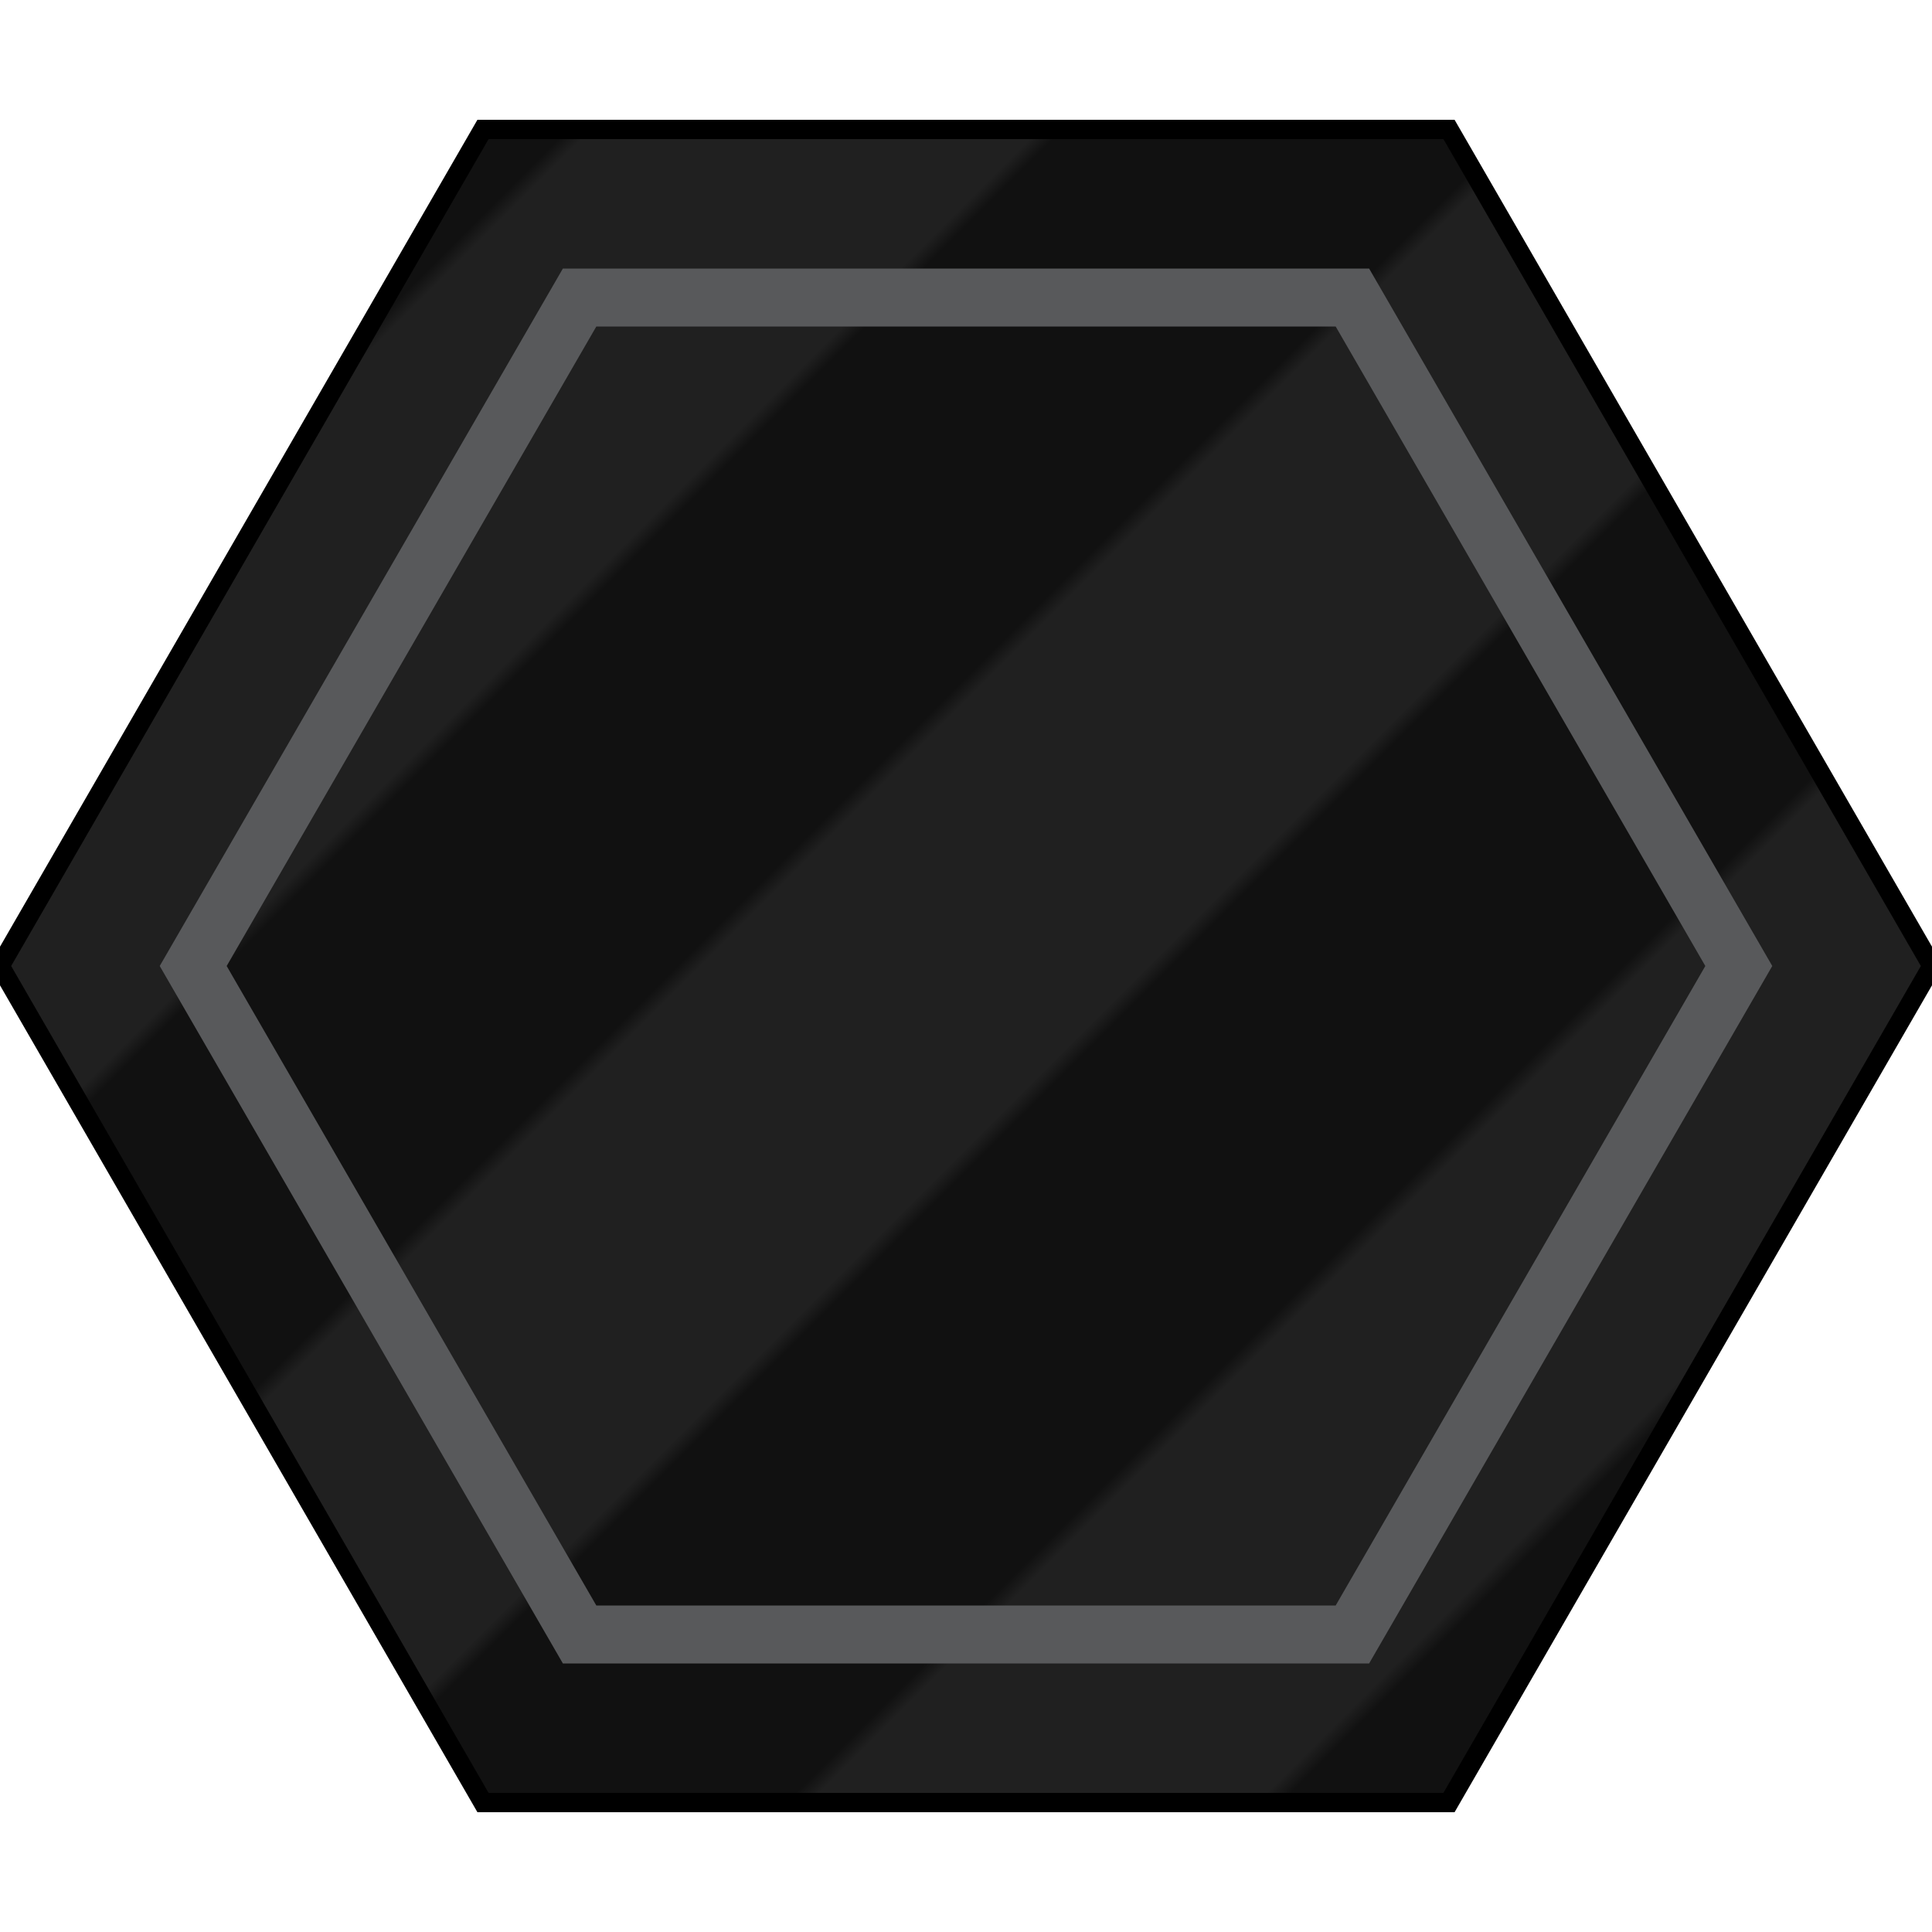 <?xml version="1.0" encoding="utf-8"?>
<!-- Generator: Adobe Illustrator 19.2.1, SVG Export Plug-In . SVG Version: 6.00 Build 0)  -->
<svg version="1.1" id="Layer_1" xmlns="http://www.w3.org/2000/svg" xmlns:xlink="http://www.w3.org/1999/xlink" x="0px" y="0px"
	 viewBox="0 0 100 100" style="enable-background:new 0 0 100 100;" xml:space="preserve">
<style type="text/css">
	.st0{fill:none;}
	.st1{fill:#111111;}
	.st2{fill:#202020;}
	.st3{fill:url(#SVGID_2_);}
	.st4{fill:none;stroke:#000000;stroke-miterlimit:10;}
	.st5{fill:none;stroke:#58595B;stroke-width:3;stroke-miterlimit:10;}
</style>
<pattern  y="100" width="40" height="163.7" patternUnits="userSpaceOnUse" id="SVGID_1_" viewBox="0 -163.7 40 163.7" style="overflow:visible;">
	<g>
		<rect y="-163.7" class="st0" width="40" height="163.7"/>
		<g>
			<polygon class="st0" points="0,-163.7 40,-163.7 40,0 0,0 			"/>
			<polygon class="st1" points="20,-163.7 0,-163.7 0,0 20,0 			"/>
			<polygon class="st2" points="40,-163.7 20,-163.7 20,0 40,0 			"/>
		</g>
	</g>
</pattern>
<g>
	<pattern  id="SVGID_2_" xlink:href="#SVGID_1_" patternTransform="matrix(0.612 0.612 0.612 -0.612 -6028.359 -10409.941)">
	</pattern>
	<polygon class="st3" points="25,93.3 0,50 25,6.7 75,6.7 100,50 75,93.3 	"/>
	<polygon class="st4" points="25,93.3 0,50 25,6.7 75,6.7 100,50 75,93.3 	"/>
</g>
<polygon class="st5" points="30,84.6 10,50 30,15.4 70,15.4 90,50 70,84.6 "/>
</svg>
